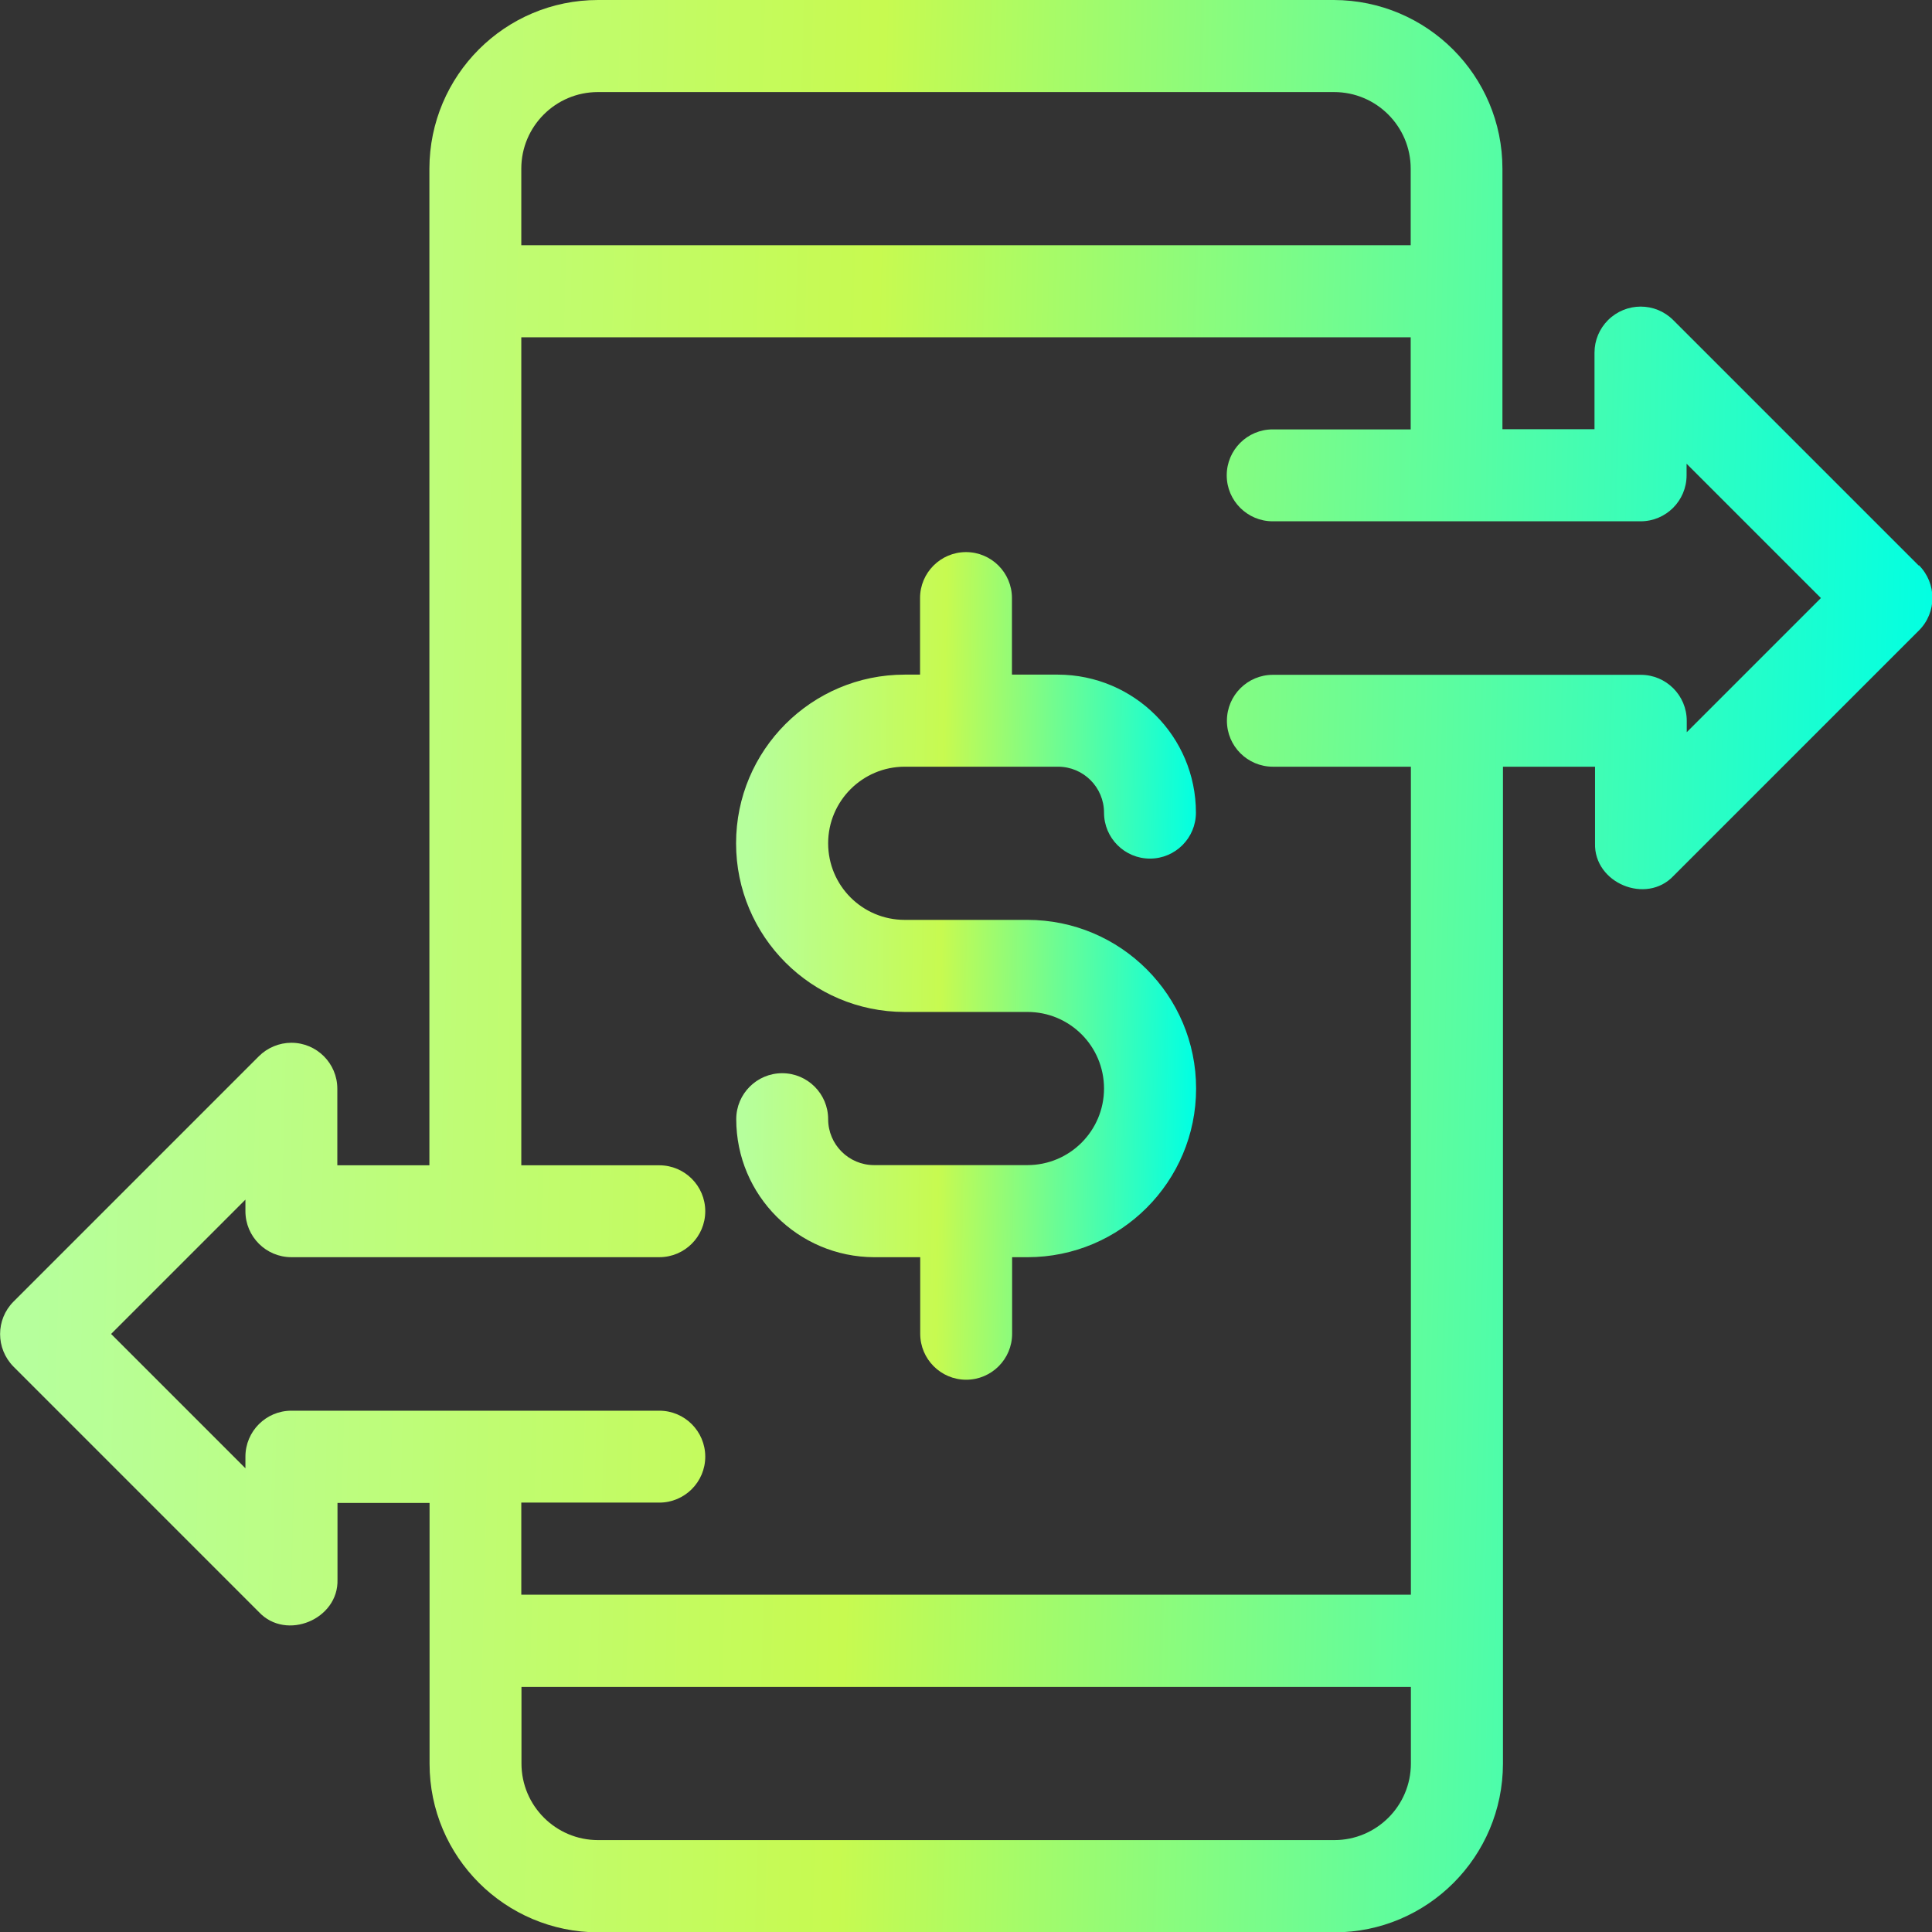 <svg width="102" height="102" viewBox="0 0 102 102" fill="none" xmlns="http://www.w3.org/2000/svg">
<rect x="0" y="0" width="102" height="102" fill="#333333" stroke="none"/>
<g clip-path="url(#clip0_1200_451)">
<path d="M101.294 29.855L88.337 16.898C87.389 15.95 85.855 15.95 84.898 16.898C84.442 17.353 84.182 17.967 84.182 18.617V22.66H79.321V8.904C79.321 3.987 75.334 0.009 70.417 0H31.574C26.657 0 22.679 3.987 22.67 8.904V61.522H17.809V57.478C17.809 56.14 16.721 55.053 15.383 55.053C14.741 55.053 14.119 55.313 13.663 55.768L0.716 68.716C-0.232 69.664 -0.232 71.197 0.716 72.155L13.672 85.112C15.113 86.645 17.883 85.493 17.818 83.392V79.349H22.679V93.114C22.679 98.031 26.666 102.009 31.583 102.019H70.445C75.361 102.019 79.34 98.031 79.349 93.114V40.478H84.21V44.522C84.145 46.622 86.915 47.775 88.355 46.241L101.312 33.284C102.26 32.336 102.26 30.803 101.312 29.845L101.294 29.855ZM31.574 4.861H70.435C72.666 4.861 74.478 6.674 74.478 8.904V12.947H27.522V8.904C27.522 6.674 29.334 4.861 31.565 4.861H31.574ZM70.435 97.148H31.574C29.343 97.148 27.531 95.336 27.531 93.105V89.062H74.488V93.105C74.488 95.336 72.675 97.148 70.445 97.148H70.435ZM89.052 38.666V38.053C89.052 36.714 87.965 35.627 86.627 35.627H67.201C65.862 35.627 64.775 36.714 64.775 38.053C64.775 39.391 65.862 40.478 67.201 40.478H74.488V84.191H27.522V79.33H34.809C36.147 79.33 37.234 78.243 37.234 76.904C37.234 75.566 36.147 74.478 34.809 74.478H15.383C14.044 74.478 12.957 75.566 12.957 76.904V77.518L5.865 70.426L12.957 63.334V63.947C12.957 65.286 14.044 66.373 15.383 66.373H34.809C36.147 66.373 37.234 65.286 37.234 63.947C37.234 62.609 36.147 61.522 34.809 61.522H27.522V17.809H74.478V22.67H67.191C65.853 22.67 64.765 23.757 64.765 25.096C64.765 26.434 65.853 27.522 67.191 27.522H86.617C87.956 27.522 89.043 26.434 89.043 25.096V24.482L96.135 31.574L89.043 38.666H89.052Z" fill="url(#paint0_linear_1200_451)"/>
<path d="M47.766 40.478H55.861C57.2 40.478 58.287 41.566 58.287 42.904C58.287 44.243 59.374 45.33 60.713 45.33C62.051 45.33 63.139 44.243 63.139 42.904C63.139 38.88 59.877 35.627 55.852 35.617H53.426V31.574C53.426 30.236 52.339 29.148 51 29.148C49.662 29.148 48.574 30.236 48.574 31.574V35.617H47.766C42.849 35.617 38.861 39.605 38.861 44.522C38.861 49.438 42.849 53.426 47.766 53.426H54.244C56.484 53.426 58.287 55.238 58.287 57.469C58.287 59.7 56.475 61.512 54.244 61.512H46.148C44.81 61.512 43.722 60.425 43.722 59.086C43.722 57.748 42.635 56.66 41.296 56.66C39.958 56.66 38.87 57.748 38.87 59.086C38.87 63.111 42.133 66.364 46.157 66.374H48.583V70.417C48.583 71.755 49.671 72.843 51.009 72.843C52.348 72.843 53.435 71.755 53.435 70.417V66.374H54.244C59.161 66.374 63.148 62.386 63.148 57.469C63.148 52.552 59.161 48.565 54.244 48.565H47.766C45.525 48.565 43.722 46.752 43.722 44.522C43.722 42.291 45.535 40.478 47.766 40.478V40.478Z" fill="url(#paint1_linear_1200_451)"/>
</g>
<defs>
<linearGradient id="paint0_linear_1200_451" x1="3.101" y1="16.71" x2="102.396" y2="19.22" gradientUnits="userSpaceOnUse">
<stop stop-color="#B6FF9C"/>
<stop offset="0.435" stop-color="#C7FA50"/>
<stop offset="1" stop-color="#02FFE2"/>
</linearGradient>
<linearGradient id="paint1_linear_1200_451" x1="39.598" y1="36.305" x2="63.247" y2="36.637" gradientUnits="userSpaceOnUse">
<stop stop-color="#B6FF9C"/>
<stop offset="0.435" stop-color="#C7FA50"/>
<stop offset="1" stop-color="#02FFE2"/>
</linearGradient>
<clipPath id="clip0_1200_451">
<rect width="102" height="102" fill="white"/>
</clipPath>
</defs>
</svg>
